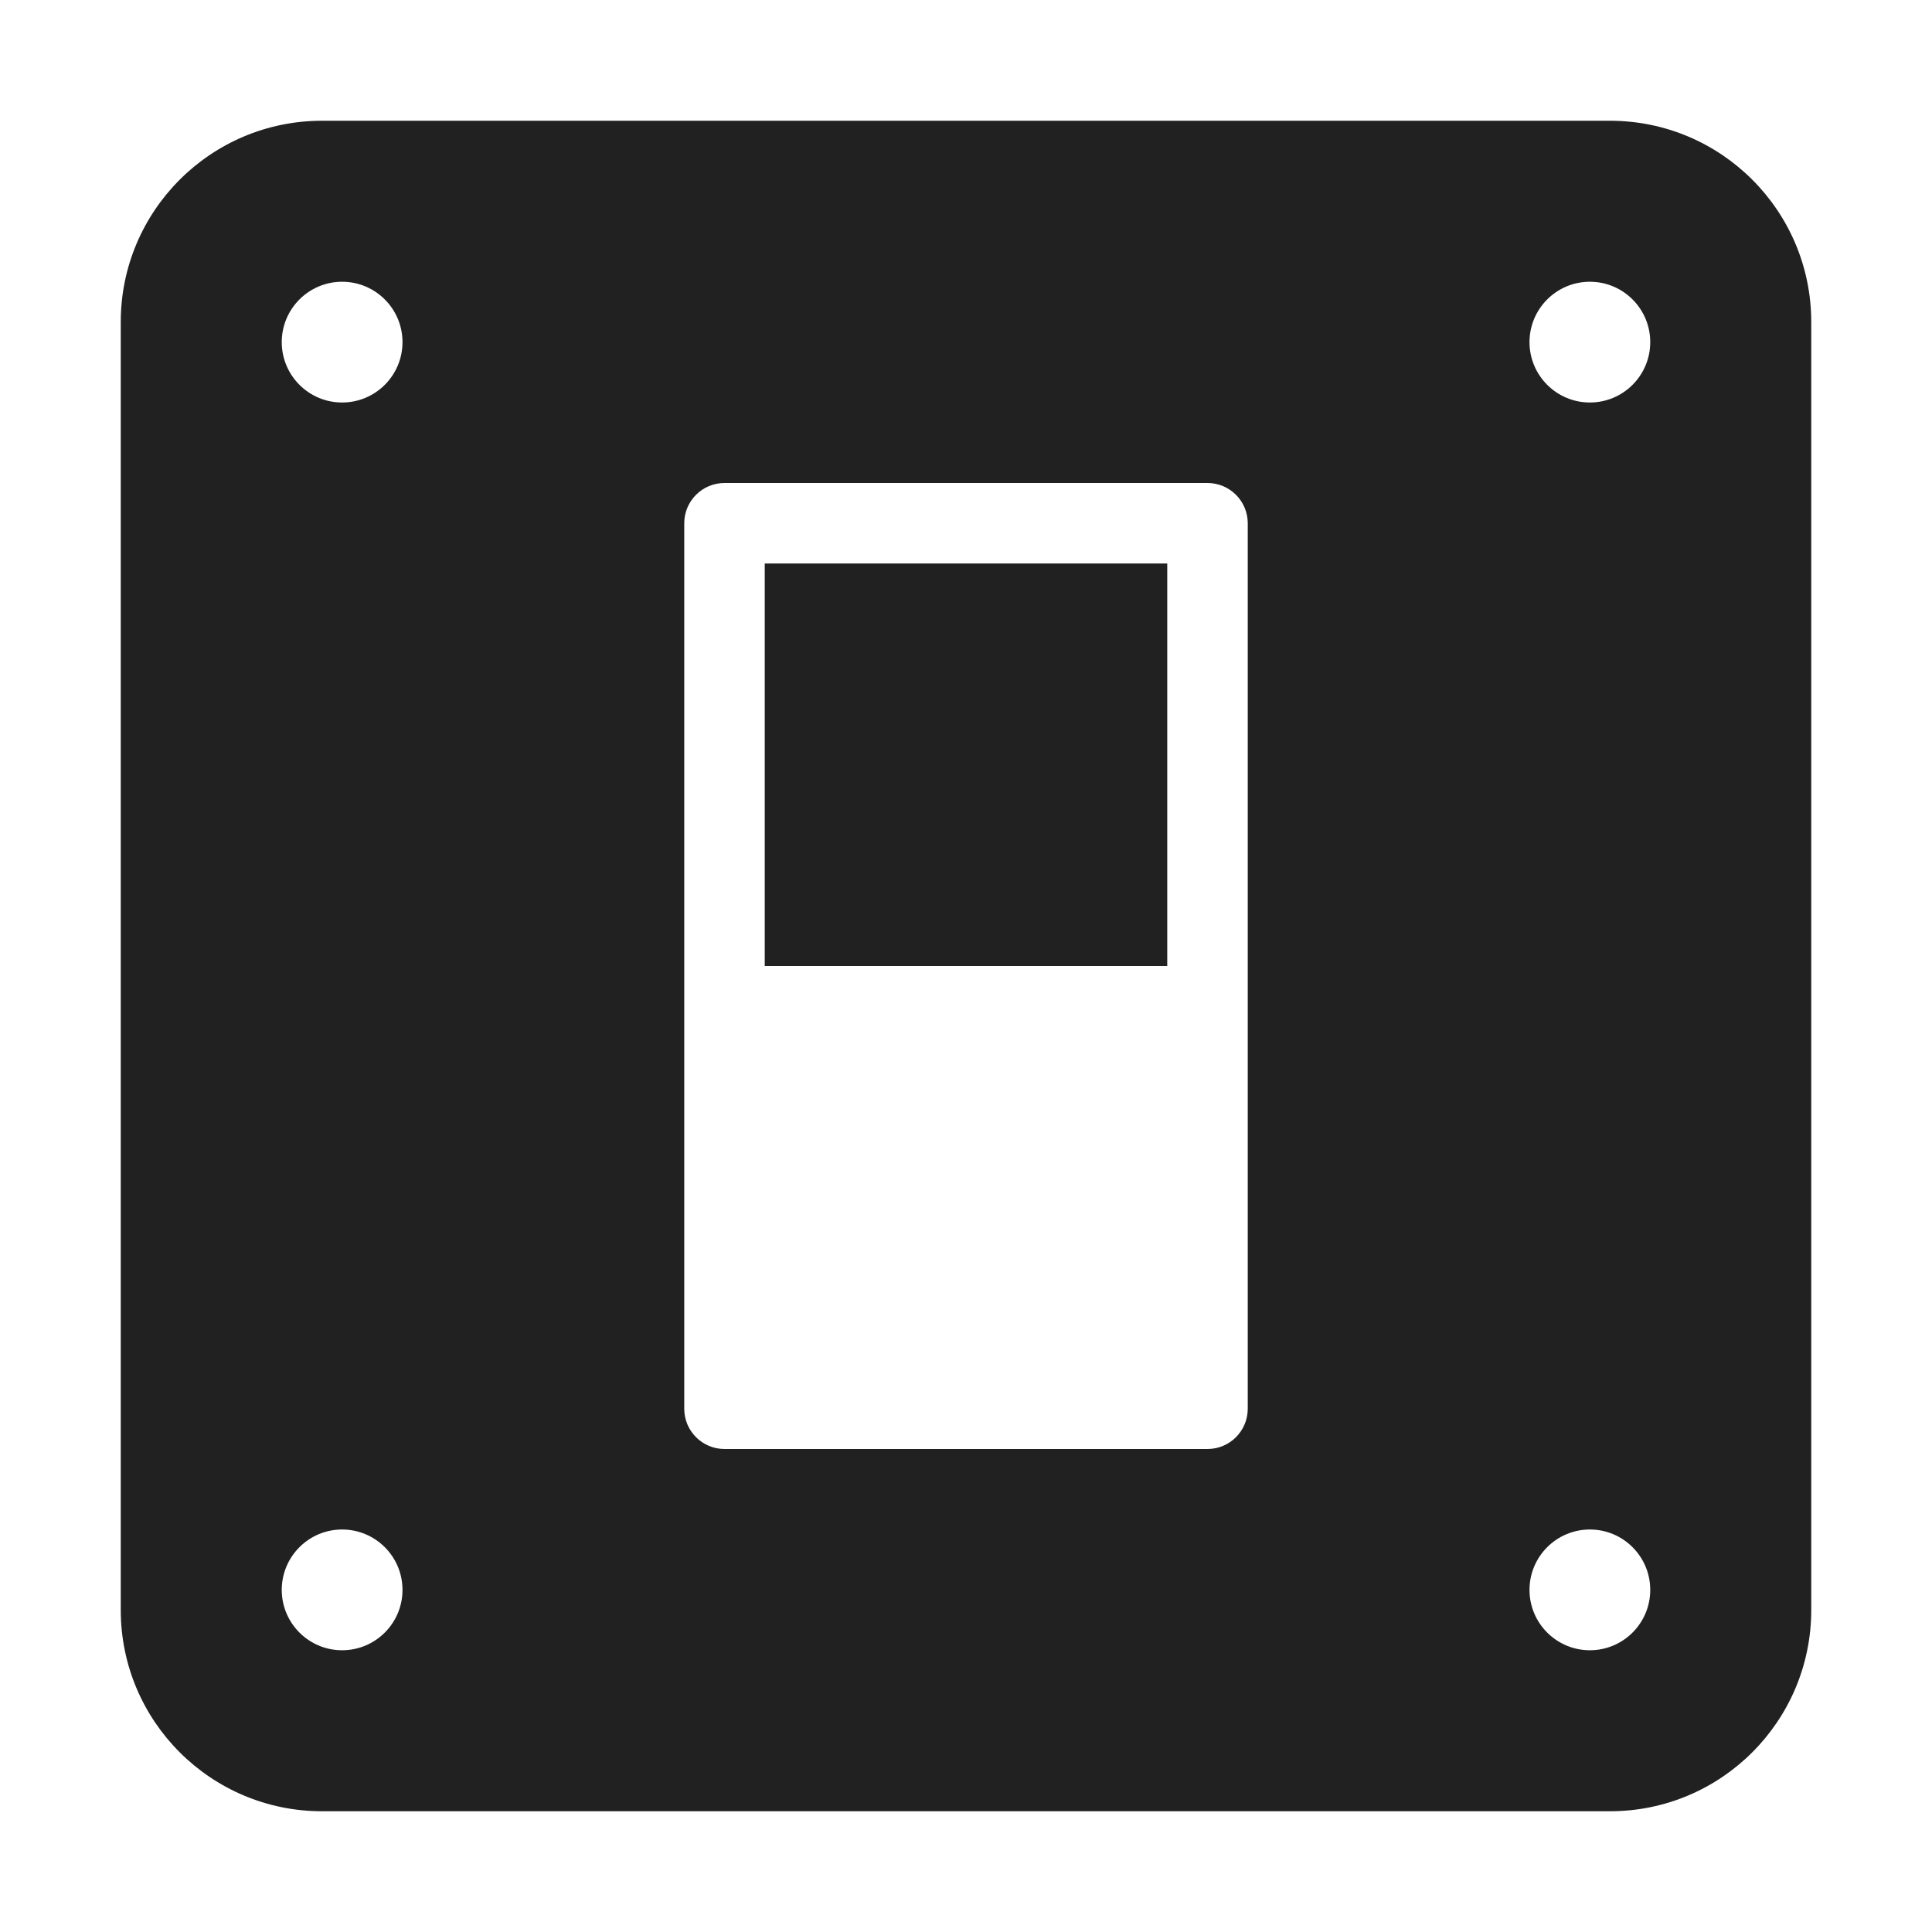 <svg xmlns="http://www.w3.org/2000/svg" height="48" width="48" viewBox="0 0 48 48"><title>light control</title><g fill="#212121" class="nc-icon-wrapper"><rect data-color="color-2" x="19" y="14" width="10" height="10" fill="#212121"></rect><path d="M40,3H8c-2.761,0-5,2.239-5,5V40c0,2.761,2.239,5,5,5H40c2.761,0,5-2.239,5-5V8c0-2.761-2.239-5-5-5ZM8.5,41c-.828,0-1.5-.672-1.5-1.5s.672-1.5,1.5-1.5,1.5,.672,1.5,1.5-.672,1.5-1.5,1.5Zm0-31c-.828,0-1.5-.672-1.5-1.5s.672-1.5,1.5-1.5,1.5,.672,1.5,1.5-.672,1.5-1.5,1.5Zm22.5,25c0,.552-.448,1-1,1h-12c-.552,0-1-.448-1-1V13c0-.552,.448-1,1-1h12c.552,0,1,.448,1,1v22Zm8.5,6c-.828,0-1.5-.672-1.5-1.5s.672-1.5,1.5-1.5,1.5,.672,1.5,1.5-.672,1.5-1.5,1.5Zm0-31c-.828,0-1.5-.672-1.5-1.5s.672-1.5,1.5-1.5,1.5,.672,1.5,1.5-.672,1.5-1.5,1.5Z" fill="#212121"></path></g></svg>